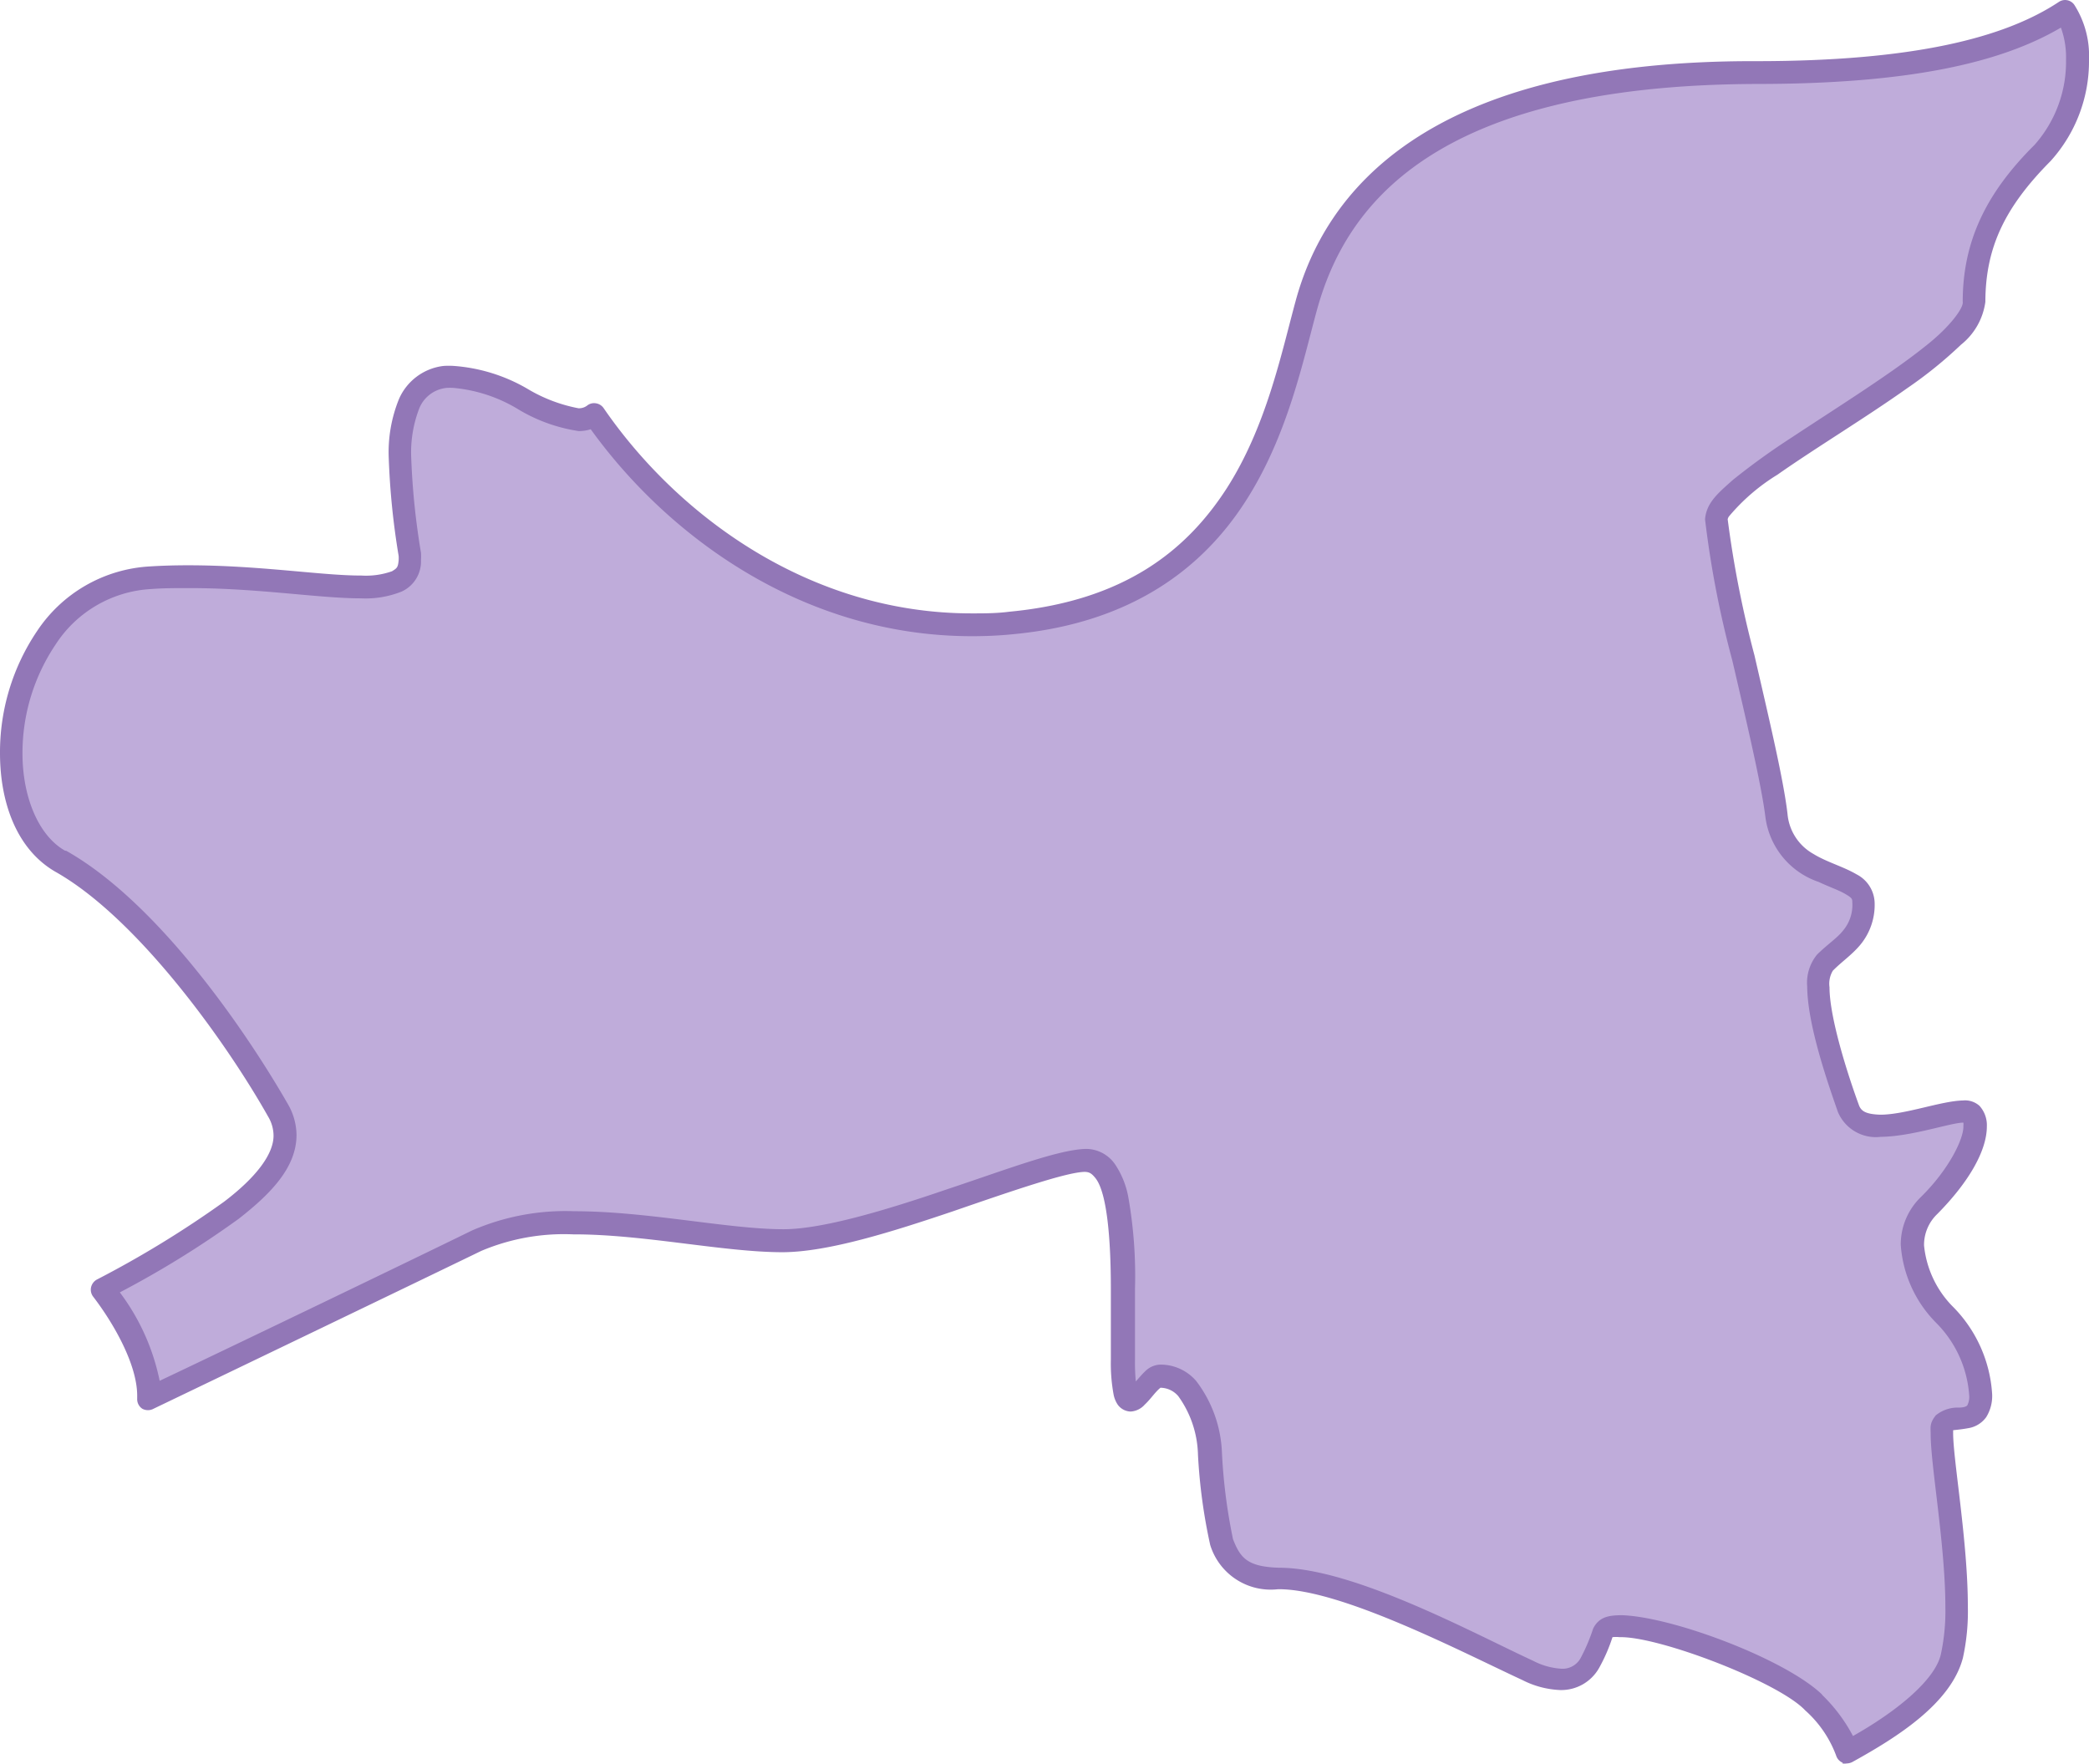 <svg xmlns="http://www.w3.org/2000/svg" viewBox="0 0 126.39 106.7"><defs><style>.cls-1{fill:#bfacda;}.cls-2{fill:#9277b7;}</style></defs><g id="Layer_2" data-name="Layer 2"><g id="Layer_1-2" data-name="Layer 1"><path class="cls-1" d="M118.11,100.15c1-4.15-1.11-13.46-.5-14.07s2.23.31,2.23-1.72a7.58,7.58,0,0,0-2.23-4.86c-.91-.91-3.24-4.25-.91-6.58s3.29-4.81,2.53-5.57-6.48,2.23-7.39-.3-2.58-7.64-1.42-8.81,2.33-1.62,2.33-3.64-4.76-1.22-5.26-5.26S103.84,34,103.84,31.42s15.59-9.72,15.59-13.16,1.27-6.12,4.15-9c2.25-2.25,2.71-6.7,1.36-8.56-3.47,2.31-9.14,3.7-18.67,3.7C86.33,4.39,80.76,12.18,79,18.46S75.4,36.38,61.12,37.69C50,38.72,40.92,32.25,36,25.08c-1.84,1.44-5.61-2.72-9-2.27-3.85.51-2.63,7-2.13,10.73S18,34.45,9.09,35-1.64,49.13,3.63,52.07,14.25,62.7,16.79,67.15c2,3.55-3.5,6.92-10.6,10.8C7.49,79.69,9.1,82.34,9,84.6c4.46-2.14,15.88-7.62,19.83-9.55,5-2.43,13.36,0,18.53,0S63,70.19,65.68,70.19s2.23,7.19,2.23,12,1.31,1,2.22,1,2.53.4,3,4.65,0,7.6,4.15,7.6,11.54,3.94,15.08,5.56,3.95-.81,4.56-2.32,10.42,1.92,12.75,4.25a7.65,7.65,0,0,1,2,3C114.42,104.58,117.55,102.46,118.11,100.15Z"/><path class="cls-2" d="M111.49,106.65a.7.7,0,0,1-.4-.44h0a6.87,6.87,0,0,0-1.87-2.73h0c-1.6-1.71-8.86-4.49-11.23-4.43h0a1.93,1.93,0,0,0-.43,0h0a10.34,10.34,0,0,1-.82,1.88h0a2.63,2.63,0,0,1-2.33,1.32h0a5.49,5.49,0,0,1-2.29-.6h0c-3.55-1.64-11-5.54-14.8-5.5h0a3.83,3.83,0,0,1-4.1-2.68h0A33.28,33.28,0,0,1,72.48,88h0a6.3,6.3,0,0,0-1.19-3.53h0a1.43,1.43,0,0,0-1.08-.51h0a2.23,2.23,0,0,0-.24.23h0c-.21.22-.43.53-.71.79h0a1.23,1.23,0,0,1-.86.42h0a1,1,0,0,1-.77-.41h0a1.68,1.68,0,0,1-.26-.65h0a10.39,10.39,0,0,1-.16-2.09h0c0-1.32,0-2.81,0-4.26h0c0-2.93-.22-5.82-.93-6.71h0c-.24-.3-.38-.37-.64-.38h0c-1.07,0-4.46,1.17-8,2.39h0c-3.62,1.22-7.52,2.46-10.29,2.47h0c-3.57,0-8.43-1.09-12.67-1.08h0a12.85,12.85,0,0,0-5.56,1h0c-4,1.94-15.37,7.41-19.83,9.55h0a.71.71,0,0,1-.68,0h0a.69.69,0,0,1-.31-.6h0v-.19h0c0-1.9-1.44-4.4-2.67-6h0a.69.69,0,0,1-.12-.56h0a.72.72,0,0,1,.34-.46h0a62.17,62.17,0,0,0,7.7-4.71h0c1.95-1.48,3-2.88,3-4h0a2.26,2.26,0,0,0-.33-1.16h0c-2.47-4.39-7.87-12-12.89-14.82h0C1,51.37,0,48.54,0,45.57H0A13.1,13.1,0,0,1,2.23,38.2h0a8.77,8.77,0,0,1,6.82-3.93h0c.79-.05,1.57-.07,2.33-.07h0c4.34,0,8.13.63,10.47.62h0a4.71,4.71,0,0,0,1.87-.26h0c.31-.19.36-.24.4-.67h0a2.29,2.29,0,0,0,0-.25h0a45.64,45.64,0,0,1-.6-5.93h0a8.54,8.54,0,0,1,.62-3.57h0a3.37,3.37,0,0,1,2.69-2h0a4.58,4.58,0,0,1,.64,0h0a10.32,10.32,0,0,1,4.42,1.37h0A9.4,9.4,0,0,0,35,24.7h0a.81.81,0,0,0,.52-.16h0a.67.67,0,0,1,.53-.14h0a.69.69,0,0,1,.47.29h0C41,31.21,49,37.12,58.8,37.11h0c.74,0,1.5,0,2.26-.1h0c7-.66,10.75-3.74,13.15-7.45h0c2.39-3.72,3.3-8.11,4.16-11.28h0c1.75-6.56,7.8-14.64,27.9-14.58h0c9.47,0,15-1.4,18.29-3.58h0a.68.68,0,0,1,.94.17h0a5.73,5.73,0,0,1,.89,3.32h0a9,9,0,0,1-2.32,6.13h0c-2.8,2.82-3.94,5.26-3.95,8.52h0a4,4,0,0,1-1.48,2.6h0a25.79,25.79,0,0,1-3.24,2.62h0c-2.52,1.79-5.6,3.65-7.86,5.24h0a12,12,0,0,0-2.93,2.52h0a.43.43,0,0,0-.08.18h0a63.67,63.67,0,0,0,1.62,8.23h0c.84,3.66,1.76,7.5,2,9.6h0a3.08,3.08,0,0,0,1.56,2.41h0c.81.5,1.8.76,2.62,1.24h0a2,2,0,0,1,1.09,1.7h0a3.79,3.79,0,0,1-.89,2.59h0c-.52.61-1.11,1-1.64,1.54h0a1.54,1.54,0,0,0-.2,1h0c0,1.83,1.09,5.25,1.78,7.13h0c.14.39.46.55,1.29.58h0c1.51,0,3.68-.83,5-.86h0a1.31,1.31,0,0,1,1,.32h0a1.74,1.74,0,0,1,.45,1.25h0c0,1.48-1.11,3.39-3,5.3h0a2.58,2.58,0,0,0-.8,1.9h0A6.12,6.12,0,0,0,118.1,79h0a8.22,8.22,0,0,1,2.43,5.35h0a2.42,2.42,0,0,1-.36,1.39h0a1.66,1.66,0,0,1-1,.65h0c-.46.09-.85.12-1,.14h0v.18h0c0,1.61.89,6.58.89,10.47h0a13.1,13.1,0,0,1-.3,3.13h0c-.73,2.76-4,4.81-6.7,6.3h0a.8.8,0,0,1-.33.08h0a.75.75,0,0,1-.26,0Zm-1.29-4.15a9.84,9.84,0,0,1,1.91,2.53h0c2.44-1.37,5-3.34,5.33-5h0a12.46,12.46,0,0,0,.26-2.8h0c0-3.73-.89-8.56-.89-10.47h0c0-.4-.08-.64.31-1.13h0a2.09,2.09,0,0,1,1.39-.47h0c.38,0,.49-.1.52-.14h0a1.14,1.14,0,0,0,.11-.62h0a6.88,6.88,0,0,0-2-4.37h0A7.43,7.43,0,0,1,115,75.31h0a4,4,0,0,1,1.21-2.88h0c1.73-1.7,2.62-3.57,2.58-4.32h0a.78.78,0,0,0,0-.19h0c-.76,0-3.11.84-5,.86h0a2.49,2.49,0,0,1-2.59-1.5h0c-.7-2-1.84-5.33-1.86-7.59h0a2.69,2.69,0,0,1,.6-1.94h0c.64-.63,1.22-1,1.57-1.45h0a2.4,2.4,0,0,0,.56-1.7h0c0-.2,0-.27-.42-.51h0c-.36-.22-1-.44-1.61-.73h0a4.8,4.8,0,0,1-3.23-3.94h0c-.24-1.94-1.15-5.8-2-9.46h0a60,60,0,0,1-1.65-8.54h0c.08-1,.78-1.58,1.69-2.39h0a42.45,42.45,0,0,1,3.55-2.56h0c2.75-1.82,6-3.84,8.17-5.59h0c1.44-1.14,2.25-2.28,2.18-2.62h0c0-3.62,1.38-6.55,4.35-9.5h0A7.58,7.58,0,0,0,125,3.61h0a5.26,5.26,0,0,0-.31-1.94h0c-3.7,2.18-9.36,3.41-18.42,3.41h0c-19.78.06-24.87,7.57-26.56,13.56h0c-.86,3.11-1.77,7.67-4.34,11.67h0c-2.56,4-6.86,7.41-14.18,8.07h0c-.81.08-1.61.11-2.39.11h0c-10.1,0-18.3-5.92-23.06-12.52h0a2.31,2.31,0,0,1-.73.11h0a9.93,9.93,0,0,1-3.76-1.38h0a9.12,9.12,0,0,0-3.8-1.23h0a3.29,3.29,0,0,0-.45,0h0a2,2,0,0,0-1.63,1.23h0a7.39,7.39,0,0,0-.49,3h0a44.37,44.37,0,0,0,.59,5.74h0a3.37,3.37,0,0,1,0,.44h0a2,2,0,0,1-1.17,1.91h0a5.87,5.87,0,0,1-2.48.41h0c-2.54,0-6.25-.63-10.47-.62h0c-.74,0-1.49,0-2.25.06h0A7.36,7.36,0,0,0,3.36,39h0a11.77,11.77,0,0,0-2,6.58h0c0,2.69,1,5,2.58,5.89H4c5.51,3.1,10.84,10.83,13.43,15.35h0a3.79,3.79,0,0,1,.51,1.84h0c0,1.92-1.47,3.5-3.5,5.08h0a58.84,58.84,0,0,1-7.19,4.45h0a13.31,13.31,0,0,1,2.41,5.35h0c5-2.37,15.21-7.29,18.91-9.1h0a14.18,14.18,0,0,1,6.16-1.16h0c4.44,0,9.35,1.09,12.67,1.09h0c2.38,0,6.28-1.18,9.85-2.4h0c3.61-1.2,6.8-2.43,8.47-2.46h0a2.14,2.14,0,0,1,1.75.94h0a5.27,5.27,0,0,1,.8,2h0a27.45,27.45,0,0,1,.4,5.52h0c0,1.48,0,3,0,4.26h0a12,12,0,0,0,.05,1.35h0c.17-.19.36-.42.58-.63h0a1.35,1.35,0,0,1,.9-.39h0a2.84,2.84,0,0,1,2.18,1h0a7.62,7.62,0,0,1,1.55,4.31h0a33.48,33.48,0,0,0,.67,5.25h0c.45,1.16.89,1.67,2.79,1.73h0c4.5,0,11.83,4,15.37,5.63h0a4.23,4.23,0,0,0,1.72.48h0a1.24,1.24,0,0,0,1.17-.68h0a11.23,11.23,0,0,0,.74-1.75h0c.38-.77,1.06-.79,1.67-.81h0c3.06.06,10,2.67,12.21,4.83Z"/></g></g></svg>